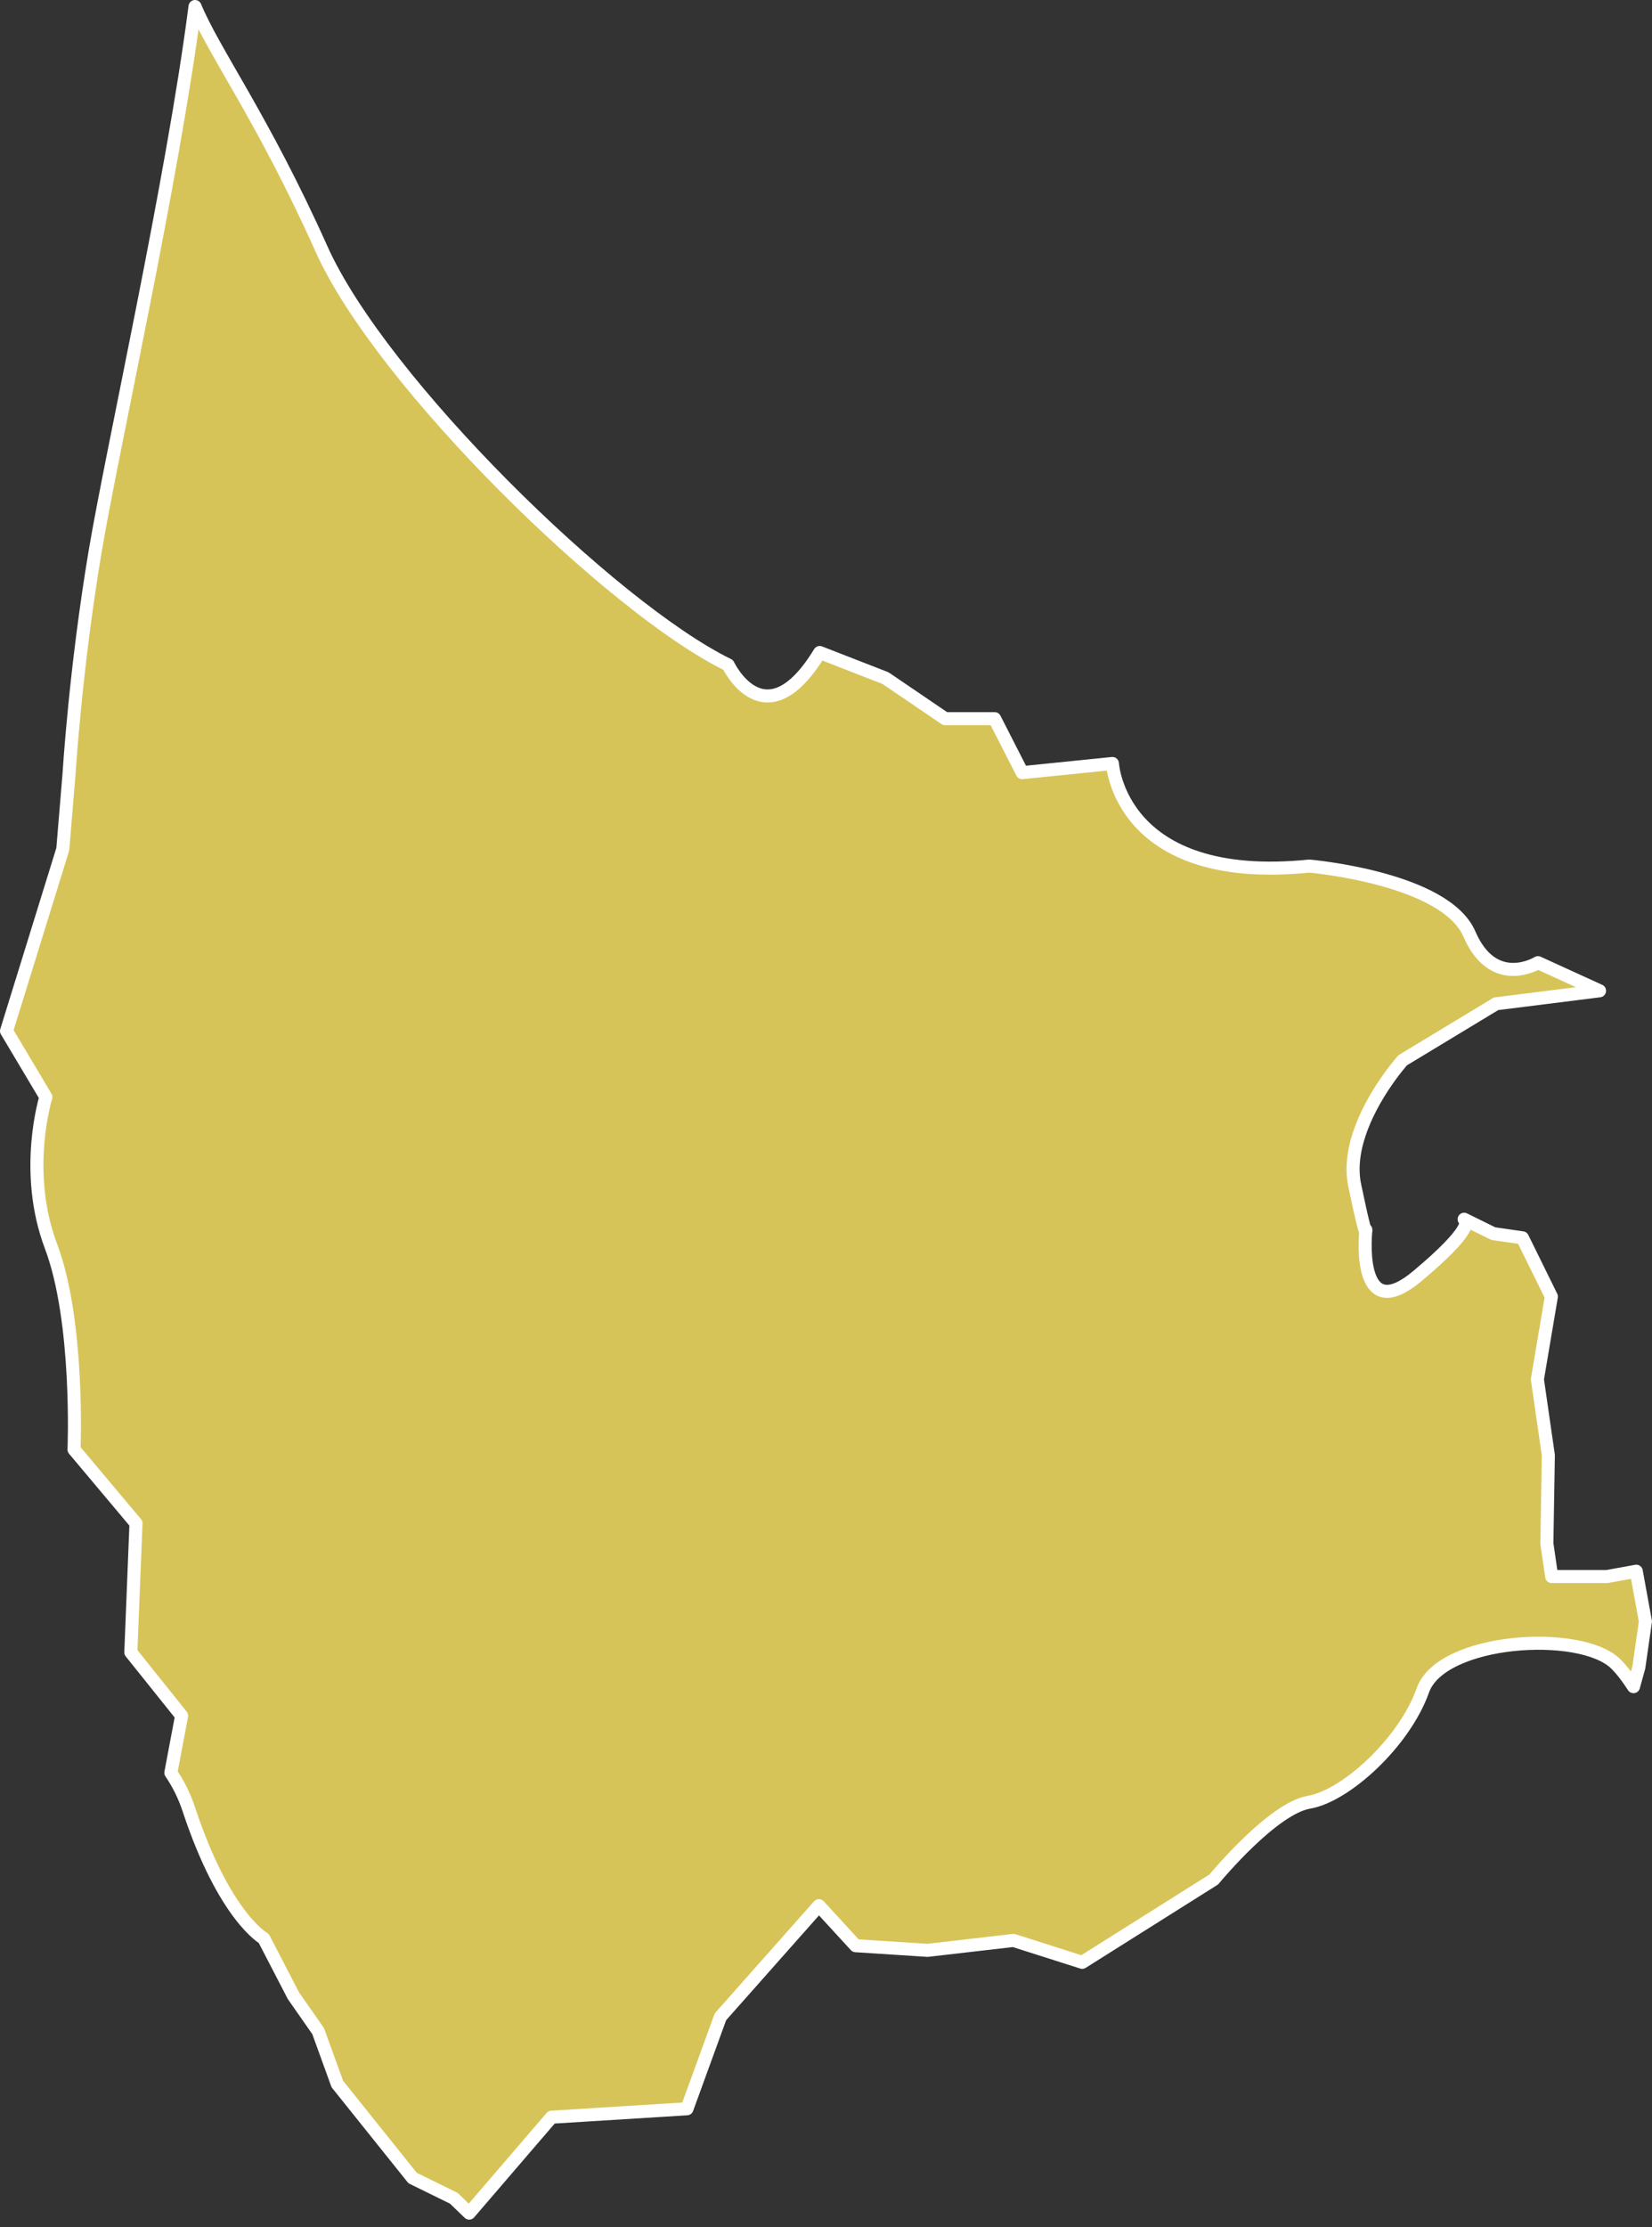 <?xml version="1.0" encoding="UTF-8" standalone="no"?>
<!DOCTYPE svg PUBLIC "-//W3C//DTD SVG 1.1//EN" "http://www.w3.org/Graphics/SVG/1.1/DTD/svg11.dtd">
<svg width="100%" height="100%" viewBox="0 0 95 128" version="1.1" xmlns="http://www.w3.org/2000/svg" xmlns:xlink="http://www.w3.org/1999/xlink" xml:space="preserve" style="fill-rule:evenodd;clip-rule:evenodd;stroke-linecap:round;stroke-linejoin:round;stroke-miterlimit:1.5;">
    <rect x="0" y="0" width="95" height="128" fill="#333333" stroke="none"/>
    <g id="saluputti" transform="matrix(1,0,0,1,-441.618,-300.799)">
        <path d="M527.65,358.486L522.283,361.731C522.283,361.731 521.789,362.28 521.212,363.144L521.202,363.159C521.202,363.159 521.116,363.289 521.116,363.289C521.116,363.289 521.081,363.343 521.081,363.343L521.067,363.365C520.793,363.791 520.509,364.28 520.256,364.81L520.255,364.811L520.255,364.811C520.142,365.048 520.035,365.293 519.938,365.544L519.936,365.549L519.934,365.553C519.84,365.797 519.755,366.046 519.684,366.299L519.682,366.305L519.68,366.311L519.659,366.387L519.638,366.466C519.638,366.466 519.627,366.508 519.627,366.508C519.627,366.508 519.618,366.544 519.618,366.544L519.604,366.601C519.604,366.601 519.593,366.648 519.593,366.648C519.593,366.648 519.581,366.701 519.581,366.701L519.572,366.743C519.572,366.743 519.563,366.786 519.563,366.786C519.563,366.786 519.547,366.858 519.547,366.858C519.41,367.544 519.38,368.245 519.523,368.926C520.004,371.229 520.126,371.572 520.156,371.561C520.095,372.25 519.797,376.924 523.133,374.128C526.315,371.461 525.966,370.961 525.843,370.882L525.815,370.868C525.815,370.868 525.827,370.872 525.843,370.882L527.494,371.695L529.168,371.936L530.831,375.314L530.027,380.068L530.657,384.434L530.572,389.504L530.849,391.401L534.034,391.401L535.713,391.096L536.24,393.984L535.862,396.616L535.554,397.73C535.489,397.63 535.424,397.532 535.359,397.438L535.315,397.374L535.31,397.367L535.302,397.356L535.268,397.308L535.227,397.251L535.217,397.237L535.205,397.22L535.175,397.18L535.14,397.131L535.124,397.111L535.108,397.09L535.083,397.057L535.052,397.016L535.031,396.989L535.012,396.964L534.991,396.938L534.965,396.905L534.938,396.872L534.915,396.844L534.898,396.823L534.878,396.799L534.845,396.76L534.819,396.729L534.806,396.715L534.792,396.697L534.751,396.652L534.658,396.55L534.654,396.545L534.715,396.611L534.705,396.6L534.657,396.548C534.616,396.504 534.575,396.462 534.533,396.421C532.515,394.433 524.504,394.948 523.443,397.937C522.383,400.926 519.02,404.009 516.891,404.373C514.825,404.726 511.604,408.587 511.418,408.811L503.852,413.573L499.898,412.314L494.961,412.884L490.823,412.617L488.71,410.317L483.047,416.703L481.122,421.989L473.336,422.473L468.6,427.985L467.714,427.131L465.345,425.969L461.015,420.565L459.913,417.525L458.492,415.492L456.787,412.201C456.787,412.201 454.517,410.951 452.478,404.783C452.217,403.992 451.862,403.294 451.442,402.679L452.061,399.402L449.141,395.756L449.438,388.342L445.875,384.102C445.875,384.102 446.185,376.749 444.552,372.425C442.919,368.101 444.256,363.847 444.256,363.847L441.993,360.049L445.229,349.598L445.593,345.214C445.593,345.214 445.953,339.267 447.084,332.521C448.06,326.695 451.541,311.202 452.833,301.174C453.925,303.814 456.725,307.568 460.109,315.114C463.542,322.769 476.83,335.759 483.491,339.011C483.491,339.011 485.605,343.465 488.757,338.298L492.541,339.771L495.966,342.099L498.815,342.099L500.401,345.203L505.589,344.676C505.589,344.676 505.991,351.68 516.911,350.572C516.911,350.572 524.718,351.245 526.116,354.476C527.513,357.707 530.062,356.123 530.062,356.123L533.601,357.739L529.407,358.266L527.65,358.486ZM534.624,396.513L534.533,396.421L534.619,396.508L534.624,396.513ZM520.156,371.561C520.16,371.507 520.163,371.478 520.163,371.478C520.163,371.478 520.169,371.556 520.156,371.561ZM519.682,366.304L519.682,366.305L519.682,366.305L519.682,366.304ZM519.936,365.548L519.936,365.549L519.936,365.549L519.936,365.548Z" style="fill:rgb(215,196,88);stroke:white;stroke-width:0.75px;"/>
    </g>
</svg>
